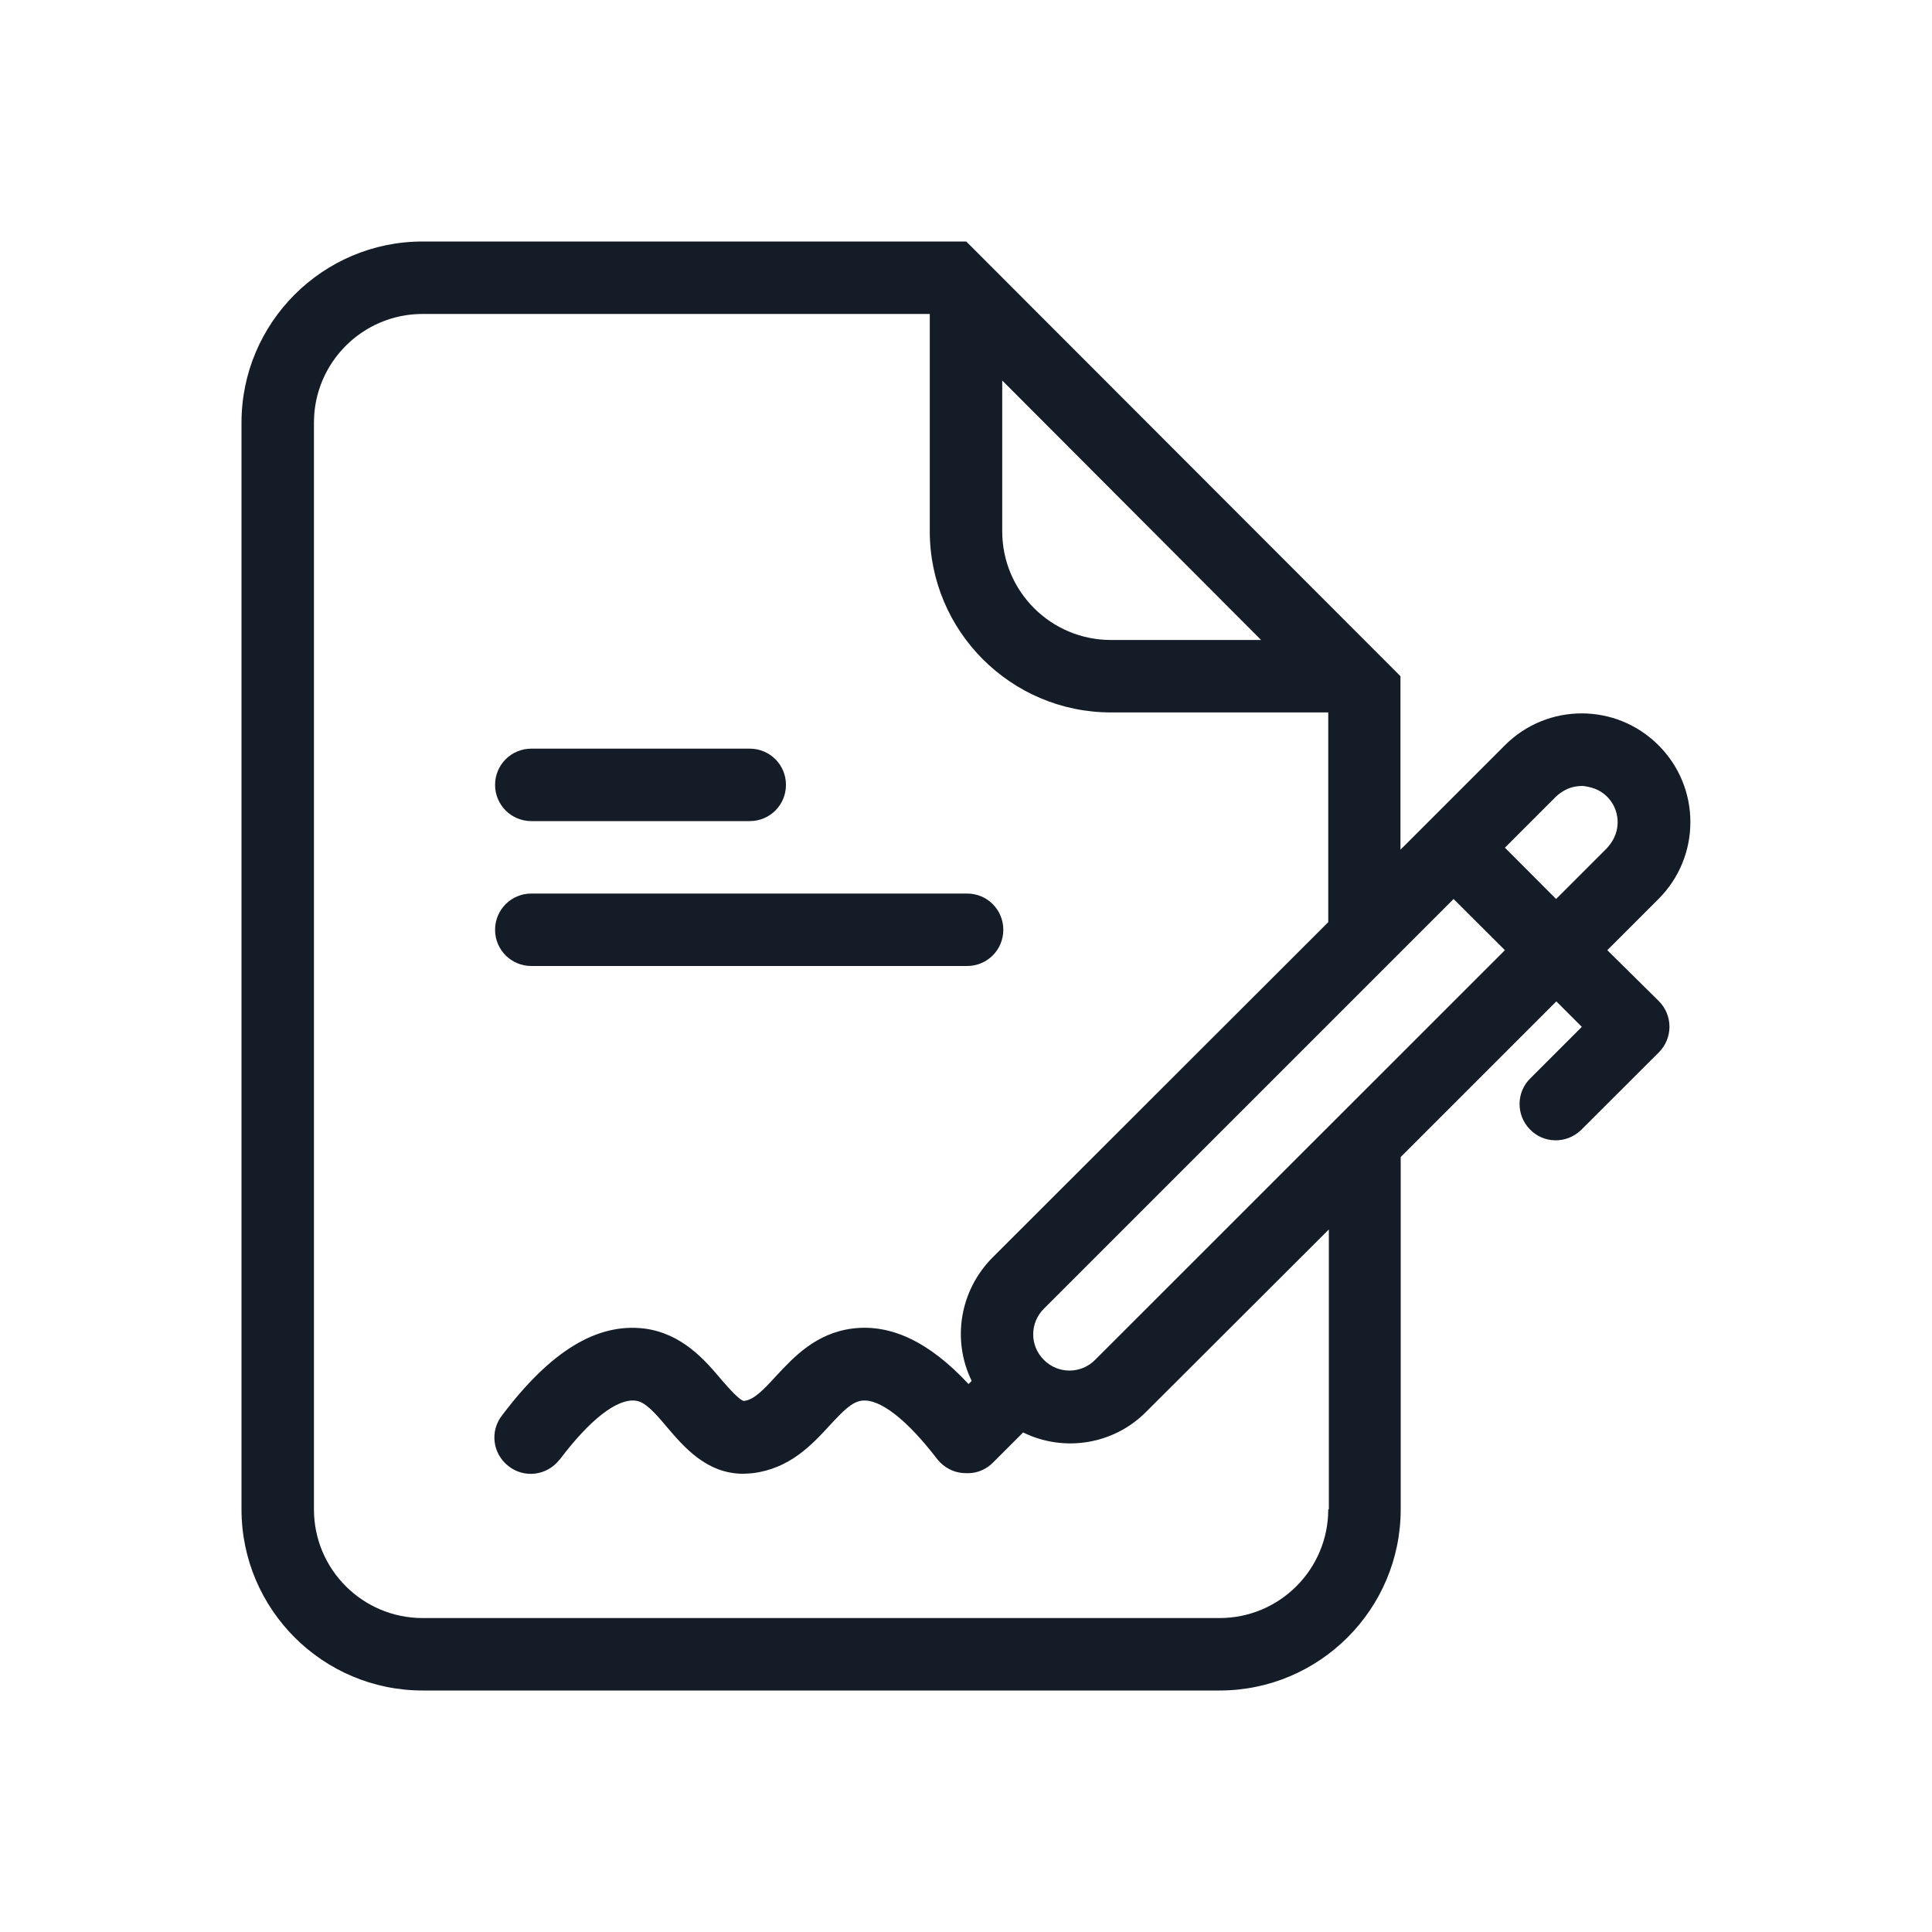<svg width="16" height="16" viewBox="0 0 16 16" fill="none" xmlns="http://www.w3.org/2000/svg">
  <path d="M13.311 7.869L13.735 7.445C14.087 7.093 14.087 6.523 13.735 6.172C13.384 5.82 12.814 5.82 12.463 6.172L11.598 7.037V5.6L8.002 2H3.5C2.673 2 2 2.673 2 3.5V12.5C2 13.327 2.673 14 3.5 14H10.1C10.927 14 11.6 13.327 11.6 12.5V9.582L12.889 8.293L13.1 8.504L12.676 8.928C12.556 9.043 12.554 9.233 12.669 9.352C12.784 9.472 12.973 9.474 13.093 9.359C13.095 9.357 13.098 9.355 13.1 9.352L13.738 8.715C13.855 8.598 13.855 8.408 13.738 8.291L13.311 7.869ZM8.3 3.151L10.444 5.3H9.2C8.703 5.3 8.3 4.897 8.3 4.4V3.151ZM11 12.5C11 12.997 10.597 13.4 10.1 13.4H3.5C3.003 13.4 2.6 12.997 2.6 12.5V3.5C2.6 3.003 3.003 2.6 3.5 2.6H7.7V4.4C7.7 5.227 8.373 5.9 9.2 5.9H11V7.637L8.22 10.414C7.951 10.684 7.88 11.094 8.047 11.436L8.021 11.462C7.698 11.115 7.381 10.963 7.062 11.002C6.758 11.04 6.575 11.237 6.427 11.396C6.317 11.516 6.245 11.591 6.162 11.602C6.127 11.6 6.034 11.495 5.977 11.429C5.839 11.265 5.649 11.042 5.333 11.002C4.941 10.956 4.559 11.19 4.159 11.72C4.055 11.851 4.079 12.038 4.21 12.141C4.341 12.245 4.529 12.221 4.632 12.09C4.634 12.088 4.637 12.085 4.639 12.083C4.885 11.757 5.112 11.579 5.265 11.6C5.34 11.609 5.417 11.691 5.523 11.818C5.663 11.982 5.851 12.205 6.155 12.205C6.181 12.205 6.209 12.202 6.235 12.2C6.54 12.162 6.723 11.966 6.87 11.806C6.983 11.684 7.053 11.612 7.135 11.6C7.285 11.579 7.513 11.759 7.761 12.083C7.817 12.155 7.904 12.2 7.998 12.2C8.002 12.2 8.009 12.2 8.014 12.2H8.026C8.101 12.198 8.171 12.165 8.223 12.113L8.473 11.863C8.816 12.031 9.228 11.961 9.495 11.689L11.005 10.182V12.5H11ZM9.069 11.262C8.952 11.38 8.762 11.38 8.645 11.262C8.527 11.145 8.527 10.956 8.645 10.838L12.038 7.445L12.463 7.869L9.069 11.262ZM12.887 7.445L12.809 7.367L12.463 7.02L12.887 6.596C12.91 6.575 12.936 6.556 12.964 6.542C12.99 6.528 13.018 6.519 13.046 6.514C13.062 6.512 13.081 6.509 13.098 6.509C13.116 6.509 13.133 6.512 13.152 6.516C13.187 6.523 13.22 6.535 13.25 6.552C13.393 6.636 13.44 6.821 13.353 6.964C13.341 6.985 13.325 7.004 13.309 7.023L12.887 7.445ZM4.1 6.5C4.1 6.334 4.234 6.2 4.4 6.2H6.209C6.376 6.2 6.509 6.334 6.509 6.5C6.509 6.666 6.376 6.8 6.209 6.8H4.4C4.234 6.8 4.1 6.666 4.1 6.5ZM4.1 7.7C4.1 7.534 4.234 7.4 4.4 7.4H8.009C8.176 7.4 8.309 7.534 8.309 7.7C8.309 7.866 8.176 8 8.009 8H4.4C4.234 8 4.1 7.866 4.1 7.7Z" fill="#141C28"/>
</svg>
